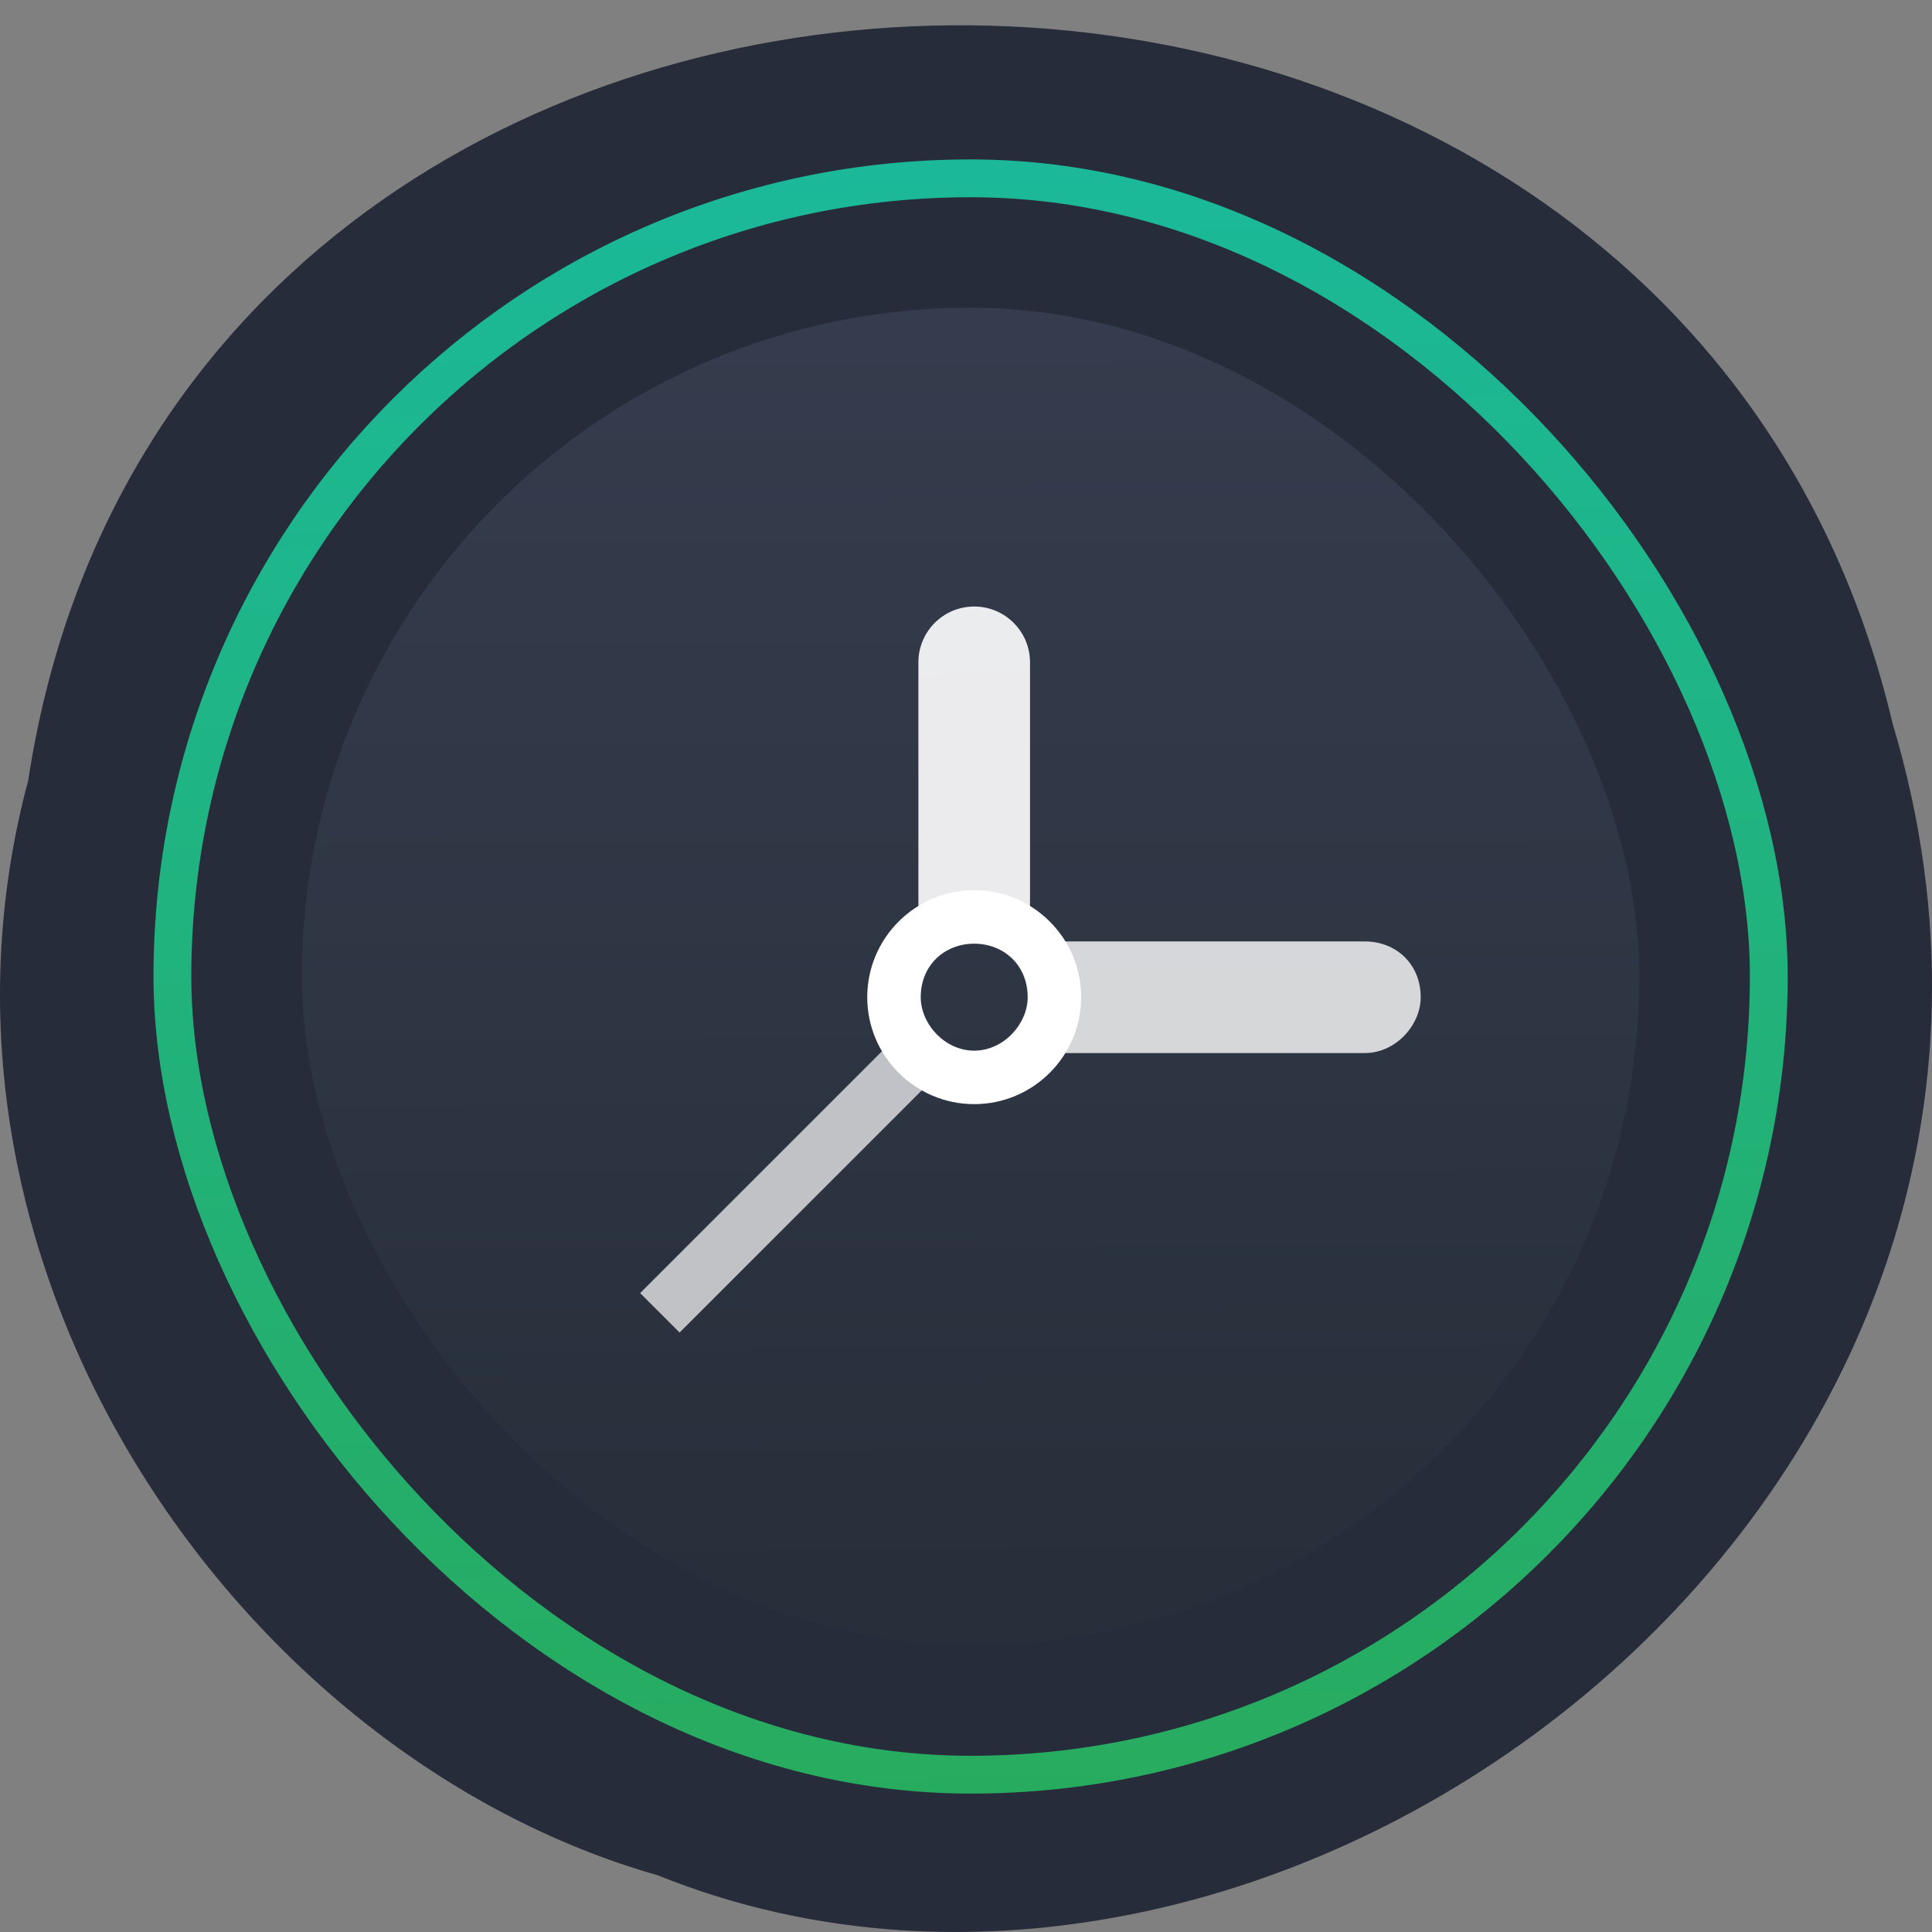 <svg xmlns="http://www.w3.org/2000/svg" viewBox="0 0 256 256"><rect x="0" y="0" width="256" height="256" fill="#808080" stroke="none"/><defs><linearGradient y2="153.91" x2="91.63" y1="28.13" x1="91.23" gradientUnits="userSpaceOnUse" id="0"><stop stop-opacity="0.941" stop-color="#363d4f"/><stop stop-opacity="0.941" stop-color="#282e3a" offset="1"/></linearGradient><linearGradient y2="168.42" x2="93.47" y1="12.764" x1="90.5" gradientUnits="userSpaceOnUse" id="1"><stop stop-color="#1abc9c"/><stop stop-color="#27ae60" offset="1"/></linearGradient></defs><path d="m 3.74 103.41 c 19.829 -130.14 217.21 -134.05 247.04 -7.536 30.702 102.42 -80.47 186.16 -163.63 152.61 -55.684 -15.86 -100.67 -80.76 -83.41 -145.07 z" fill="#272c3a" color="#000"/><g transform="matrix(1.4 0 0 1.4 0.609 1.393)"><rect y="28.13" x="28.13" height="126.59" width="126.59" rx="63.29" fill="url(#0)"/><rect rx="75.55" width="151.09" height="151.09" x="15.883" y="15.883" opacity="0.98" fill="none" stroke="url(#1)" stroke-width="3.578"/><g fill="#fff"><path d="m 134.03,93.39 c 0,2.642 -2.367,5.283 -5.283,5.283 H 97.048 V 88.107 h 31.699 c 2.916,0 5.283,2.113 5.283,5.283 z" opacity="0.8"/><path d="m 91.77,56.41 c -2.916,0 -5.283,2.365 -5.283,5.283 v 21.13 5.283 h 10.566 v -5.283 -21.13 c 0,-2.918 -2.367,-5.283 -5.283,-5.283 z" opacity="0.9"/><path d="m -43.31,128.39 h 36.983 v 5.283 H -43.31 z" transform="matrix(0.707 -0.707 0.707 0.707 0 0)" opacity="0.7"/><path d="m 91.77 83.26 c -5.594 0 -10.124 4.556 -10.124 10.124 0 5.568 4.531 10.124 10.124 10.124 5.594 0 10.124 -4.556 10.124 -10.124 0 -5.568 -4.531 -10.124 -10.124 -10.124 z m 0 5.062 c 2.794 0 5.062 2.025 5.062 5.062 0 2.531 -2.268 5.062 -5.062 5.062 -2.794 0 -5.062 -2.531 -5.062 -5.062 0 -3.037 2.268 -5.062 5.062 -5.062 z"/></g></g></svg>